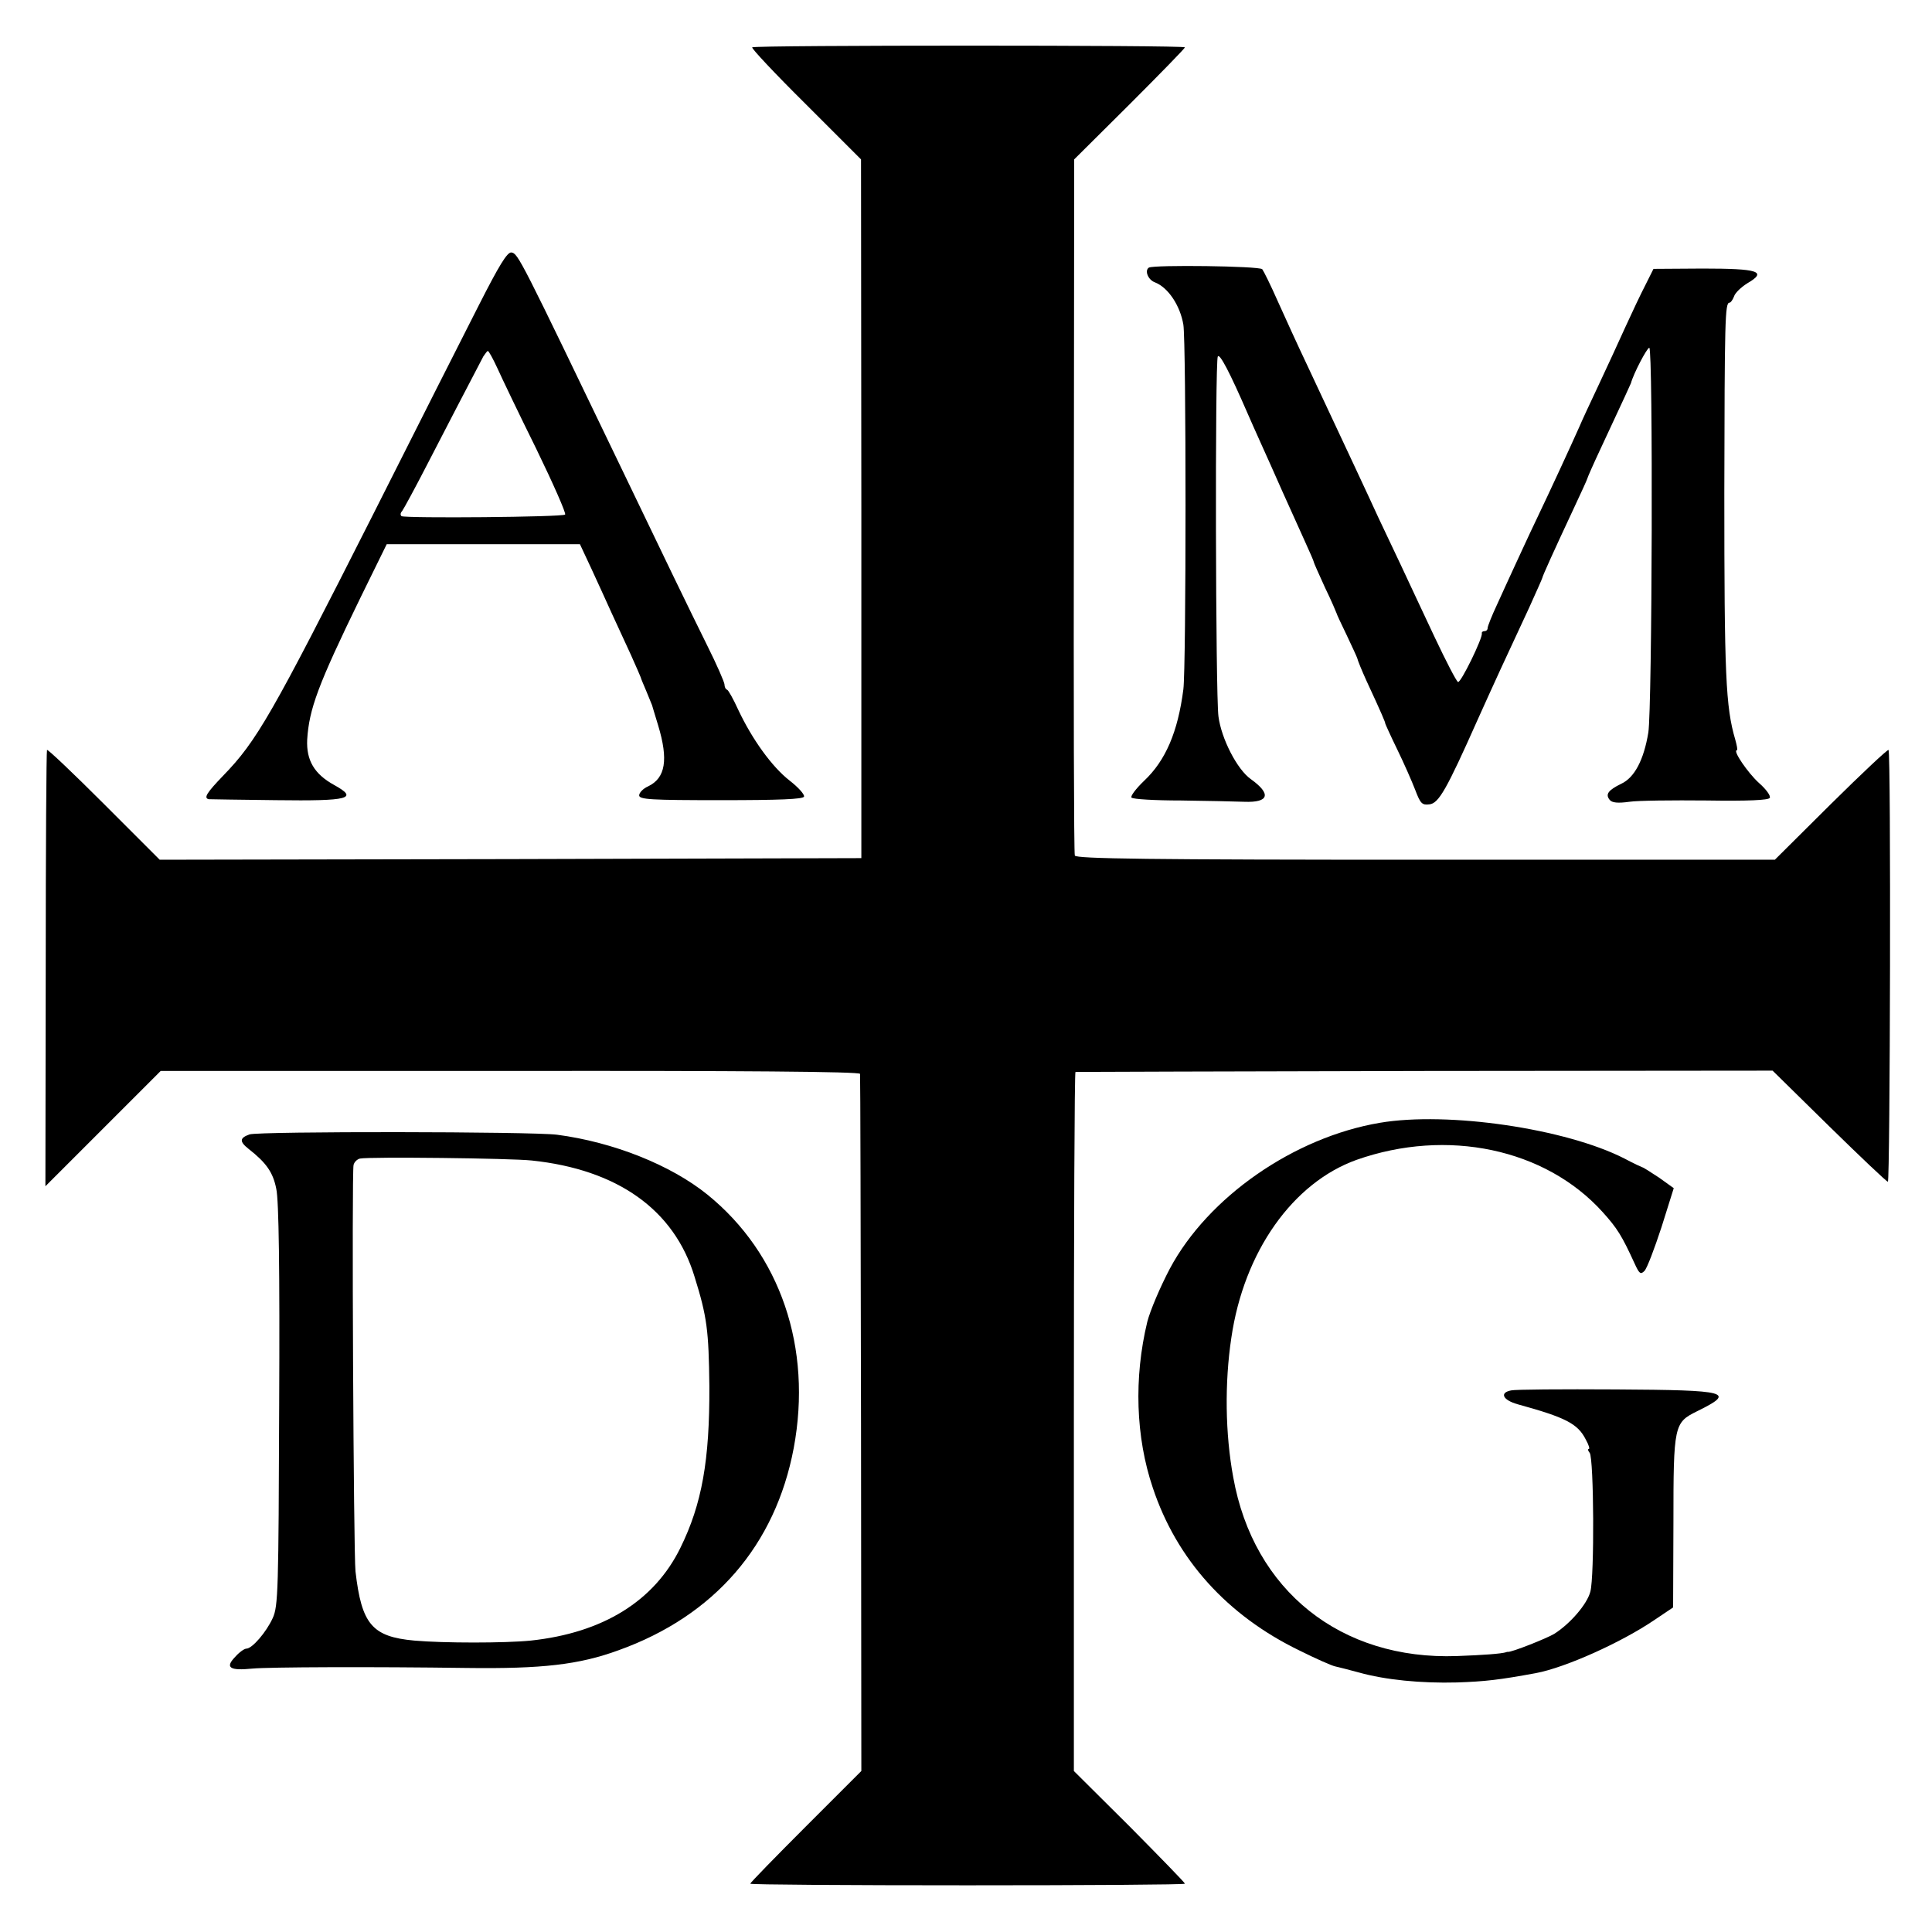 <?xml version="1.0" standalone="no"?>
<!DOCTYPE svg PUBLIC "-//W3C//DTD SVG 20010904//EN"
 "http://www.w3.org/TR/2001/REC-SVG-20010904/DTD/svg10.dtd">
<svg version="1.0" xmlns="http://www.w3.org/2000/svg"
 width="600pt" height="600pt" viewBox="0 0 600 600"
 preserveAspectRatio="xMidYMid meet">
<g transform="translate(0,600) scale(0.1,-0.1)"
fill="#000000" stroke="none">
<path d="M2336 5853 c-3 -3 72 -83 167 -177 l171 -171 1 -1085 0 -1085 -1089
-3 -1090 -2 -173 173 c-96 96 -175 171 -177 168 -2 -3 -4 -309 -4 -680 l-1
-675 179 179 179 179 1085 0 c717 1 1086 -2 1087 -9 1 -5 2 -495 3 -1088 l1
-1077 -172 -172 c-95 -95 -173 -175 -173 -178 0 -3 304 -5 675 -5 371 0 675 2
675 5 0 3 -78 83 -172 178 l-173 172 0 1085 c0 597 2 1085 5 1086 3 0 491 2
1085 3 l1080 1 175 -172 c97 -95 179 -173 183 -173 7 0 10 1334 2 1341 -2 3
-83 -73 -179 -168 l-174 -173 -1085 0 c-857 0 -1086 3 -1089 13 -3 6 -4 496
-3 1087 l1 1075 172 171 c95 95 172 174 172 177 0 7 -1336 7 -1344 0z"/>
<path d="M1487 5052 c-47 -92 -196 -387 -332 -657 -311 -615 -358 -697 -462
-804 -51 -53 -61 -69 -45 -73 4 0 98 -2 209 -3 229 -3 257 5 181 47 -62 34
-87 77 -84 141 6 95 33 169 165 440 l82 167 300 0 300 0 36 -77 c20 -43 48
-105 63 -138 15 -33 42 -91 59 -128 17 -38 31 -70 31 -71 0 -2 8 -21 17 -42 9
-22 17 -41 18 -44 1 -3 9 -31 19 -63 32 -106 23 -163 -31 -189 -16 -7 -28 -20
-28 -28 0 -13 36 -15 254 -15 182 0 255 3 258 11 2 7 -18 29 -45 50 -55 43
-116 128 -159 219 -15 33 -31 62 -35 63 -5 2 -8 9 -8 16 0 7 -24 62 -54 122
-54 109 -145 297 -261 539 -320 665 -326 678 -347 681 -13 1 -38 -40 -101
-164z m57 -194 c13 -29 67 -142 121 -251 53 -109 94 -202 90 -205 -7 -8 -495
-12 -508 -5 -4 3 -4 10 2 16 5 7 41 73 79 147 58 112 124 240 173 333 6 9 12
17 14 17 3 0 16 -24 29 -52z"/>
<path d="M3568 5169 c-14 -9 -3 -38 19 -46 41 -16 78 -72 88 -131 9 -55 9
-1064 0 -1133 -17 -132 -55 -221 -122 -284 -26 -25 -43 -48 -39 -52 4 -5 74
-9 154 -9 81 -1 169 -3 196 -4 77 -3 85 24 21 70 -43 30 -92 126 -101 195 -9
67 -11 1104 -2 1118 6 10 37 -49 93 -178 7 -16 25 -57 40 -90 15 -33 45 -100
67 -150 22 -49 53 -118 69 -153 16 -35 29 -65 29 -67 0 -3 16 -38 35 -80 20
-41 35 -77 36 -80 0 -2 14 -32 31 -67 16 -34 31 -66 33 -72 1 -6 14 -38 29
-71 47 -101 59 -130 58 -132 0 -1 16 -37 37 -80 21 -43 46 -100 56 -126 16
-42 21 -48 44 -45 29 3 53 45 150 263 54 120 83 183 160 348 22 49 41 91 41
93 0 4 36 84 96 212 24 51 44 95 44 97 0 2 18 43 41 92 78 167 92 198 94 203
8 30 50 110 57 110 12 0 9 -1118 -3 -1195 -14 -85 -43 -140 -84 -159 -41 -20
-50 -33 -36 -50 7 -9 25 -11 61 -6 27 4 135 5 240 4 128 -2 192 1 196 8 4 6
-11 27 -34 47 -34 31 -82 101 -68 101 3 0 0 15 -5 33 -30 102 -34 202 -34 767
1 536 2 590 16 590 4 0 10 9 14 19 3 11 22 29 41 41 64 37 35 46 -138 46
l-153 -1 -25 -50 c-14 -27 -42 -86 -62 -130 -20 -44 -57 -125 -83 -180 -26
-55 -53 -113 -60 -130 -29 -65 -89 -195 -132 -285 -25 -52 -56 -120 -70 -150
-14 -30 -38 -83 -54 -118 -16 -34 -29 -67 -29 -72 0 -6 -4 -10 -10 -10 -5 0
-9 -3 -8 -7 3 -14 -65 -154 -74 -151 -5 2 -37 64 -72 138 -35 74 -82 175 -105
224 -23 49 -55 116 -71 150 -31 68 -100 215 -220 471 -29 61 -70 151 -92 200
-22 50 -44 94 -48 99 -10 10 -336 14 -352 5z"/>
<path d="M4285 2513 c-266 -45 -533 -230 -652 -453 -30 -57 -61 -130 -70 -165
-42 -174 -36 -358 17 -515 74 -223 231 -397 456 -506 50 -25 100 -47 110 -49
10 -2 44 -11 74 -19 82 -23 193 -34 305 -31 87 3 131 8 245 29 91 17 265 95
368 165 l58 39 1 264 c0 302 2 310 73 345 122 60 101 66 -252 68 -167 1 -313
0 -325 -3 -37 -7 -26 -30 20 -43 149 -41 187 -60 212 -110 9 -16 13 -29 9 -29
-4 0 -2 -6 3 -12 13 -18 15 -384 2 -431 -10 -39 -63 -100 -112 -131 -23 -14
-134 -58 -144 -56 -2 0 -4 0 -5 -1 -16 -5 -71 -9 -153 -12 -361 -13 -632 203
-695 555 -25 135 -27 293 -6 433 39 268 191 482 389 553 281 99 586 35 764
-162 46 -51 60 -74 99 -159 15 -33 19 -36 31 -24 8 8 31 69 53 136 l38 121
-46 33 c-26 17 -49 32 -52 32 -3 1 -27 12 -55 27 -182 93 -548 147 -760 111z"/>
<path d="M775 2477 c-31 -11 -32 -22 -3 -45 55 -43 76 -73 86 -124 8 -36 11
-251 9 -673 -2 -573 -3 -623 -20 -660 -20 -44 -64 -95 -82 -95 -6 0 -22 -11
-35 -26 -32 -33 -16 -43 53 -36 52 5 375 6 667 2 233 -3 348 10 471 55 298
107 487 326 544 628 58 311 -41 603 -268 787 -114 92 -292 163 -467 186 -78
10 -924 11 -955 1z m876 -81 c267 -28 443 -153 506 -361 39 -125 44 -167 46
-340 1 -230 -23 -366 -90 -502 -81 -165 -240 -264 -465 -288 -79 -8 -271 -8
-361 0 -132 12 -164 51 -183 215 -6 54 -12 1238 -6 1262 2 9 11 18 20 20 29 6
469 1 533 -6z"/>
</g>
</svg>
